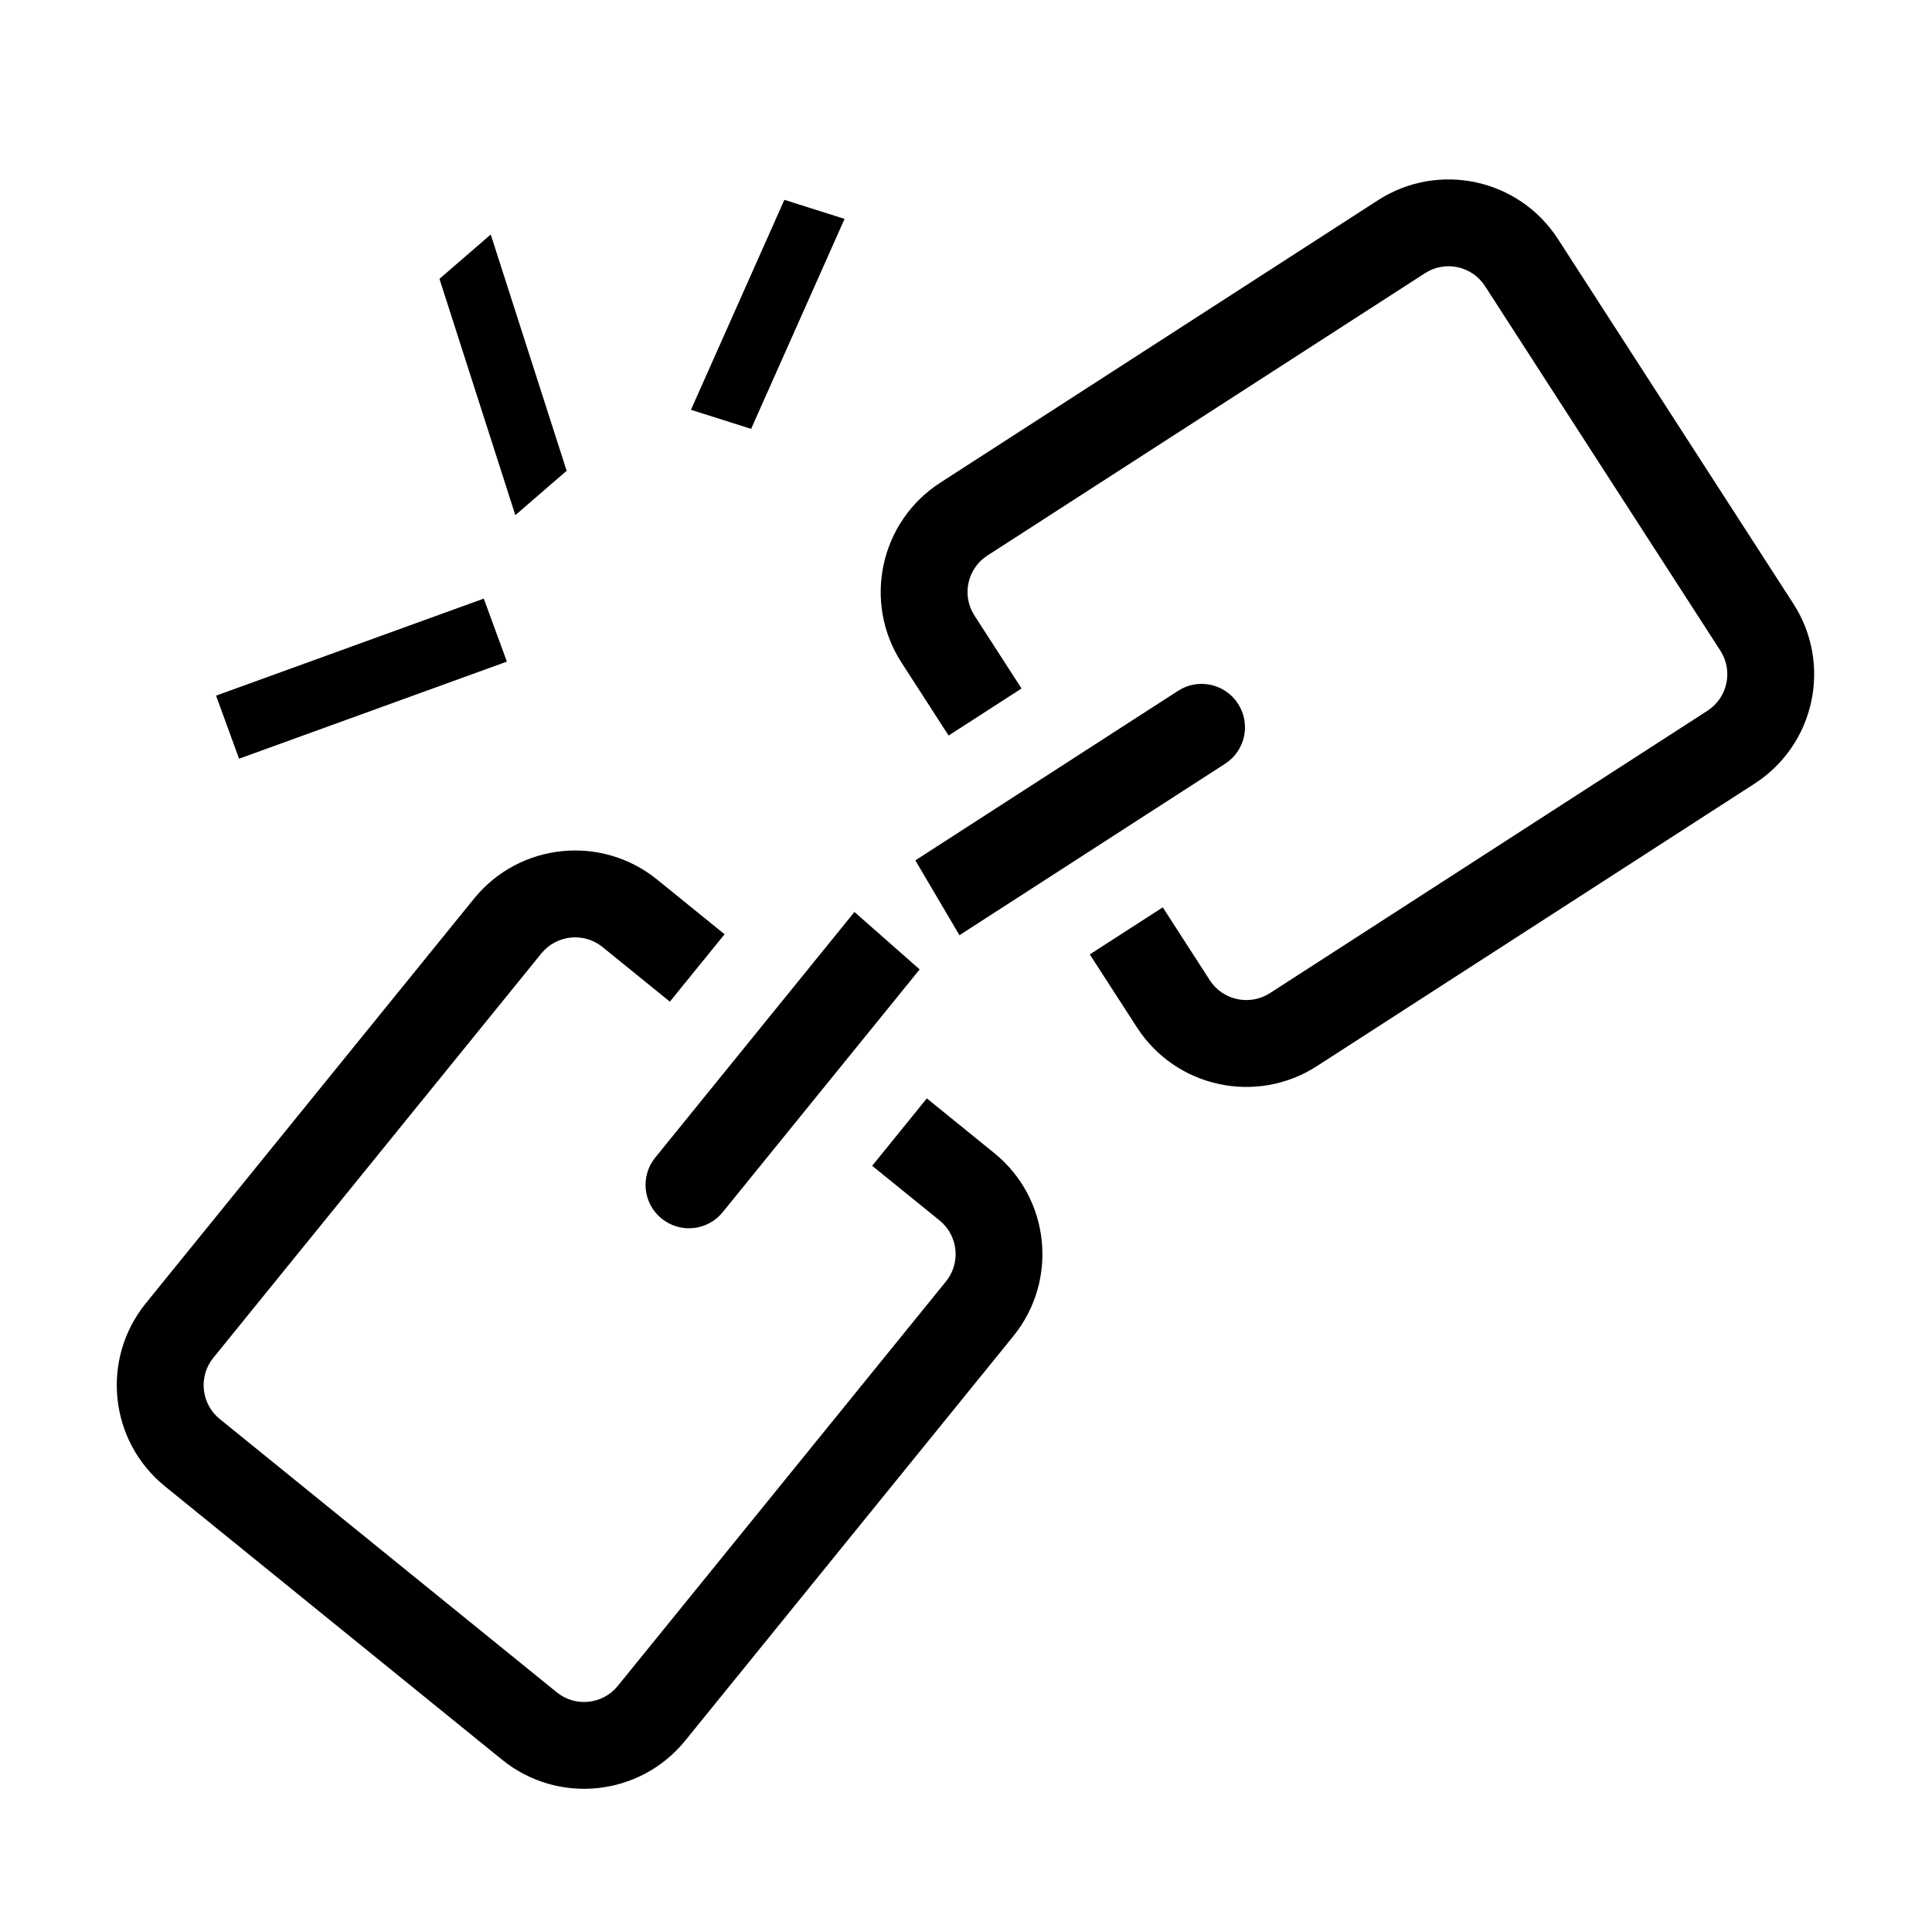 <?xml version="1.0" standalone="no"?><!DOCTYPE svg PUBLIC "-//W3C//DTD SVG 1.1//EN" "http://www.w3.org/Graphics/SVG/1.1/DTD/svg11.dtd"><svg t="1529069088124" class="icon" style="" viewBox="0 0 1026 1024" version="1.1" xmlns="http://www.w3.org/2000/svg" p-id="6990" xmlns:xlink="http://www.w3.org/1999/xlink" width="200.391" height="200"><defs><style type="text/css"></style></defs><path d="M650.606 405.615c10.706-6.908 13.784-21.163 6.863-31.856-6.917-10.706-21.163-13.774-31.851-6.867L486.099 456.933l23.422 39.753L650.606 405.615z" p-id="6991"></path><path d="M952.367 320.615l-125.001-193.657c-20.713-32.094-63.49-41.315-95.602-20.605L499.37 256.332c-32.099 20.718-41.319 63.49-20.605 95.589l25.002 38.727 38.723-24.998-24.998-38.731c-6.903-10.696-3.825-24.961 6.854-31.86l232.411-149.967c10.678-6.917 24.998-3.83 31.874 6.867l125.01 193.649c6.872 10.688 3.802 24.953-6.876 31.86l-232.411 150.012c-10.696 6.845-24.97 3.771-31.869-6.872l-24.993-38.723-38.754 24.993 25.024 38.736c20.718 32.09 63.49 41.301 95.584 20.596l232.411-150.007C963.86 395.481 973.08 352.695 952.367 320.615z" p-id="6992"></path><path d="M347.976 614.771c-8.019 9.877-6.516 24.395 3.375 32.409 9.914 8.023 24.39 6.502 32.427-3.375l104.612-128.961-34.632-30.501L347.976 614.771z" p-id="6993"></path><path d="M527.999 612.386l-35.802-29.039-29.029 35.806 35.802 29.025c9.869 8.019 11.398 22.532 3.375 32.413l-174.267 214.785c-7.997 9.886-22.541 11.421-32.409 3.393l-179.019-145.188c-9.864-8.028-11.376-22.541-3.38-32.436l174.249-214.821c8.023-9.833 22.55-11.363 32.422-3.384l35.793 29.029 29.061-35.788-35.825-29.047c-29.664-24.048-73.183-19.525-97.249 10.147L77.463 692.121c-24.061 29.669-19.517 73.192 10.134 97.249l179.032 145.201c29.659 24.057 73.192 19.517 97.258-10.134l174.235-214.803C562.194 679.963 557.663 636.443 527.999 612.386z" p-id="6994"></path><path d="M416.539 106.132l31.97 10.118-49.623 111.52-31.95-10.121L416.539 106.132zM114.734 369.448l142.176-51.535 12.274 33.466L126.955 402.946 114.734 369.448zM233.377 148.098l27.233-23.561 40.311 125.488-27.246 23.572L233.377 148.098z" p-id="6995"></path></svg>